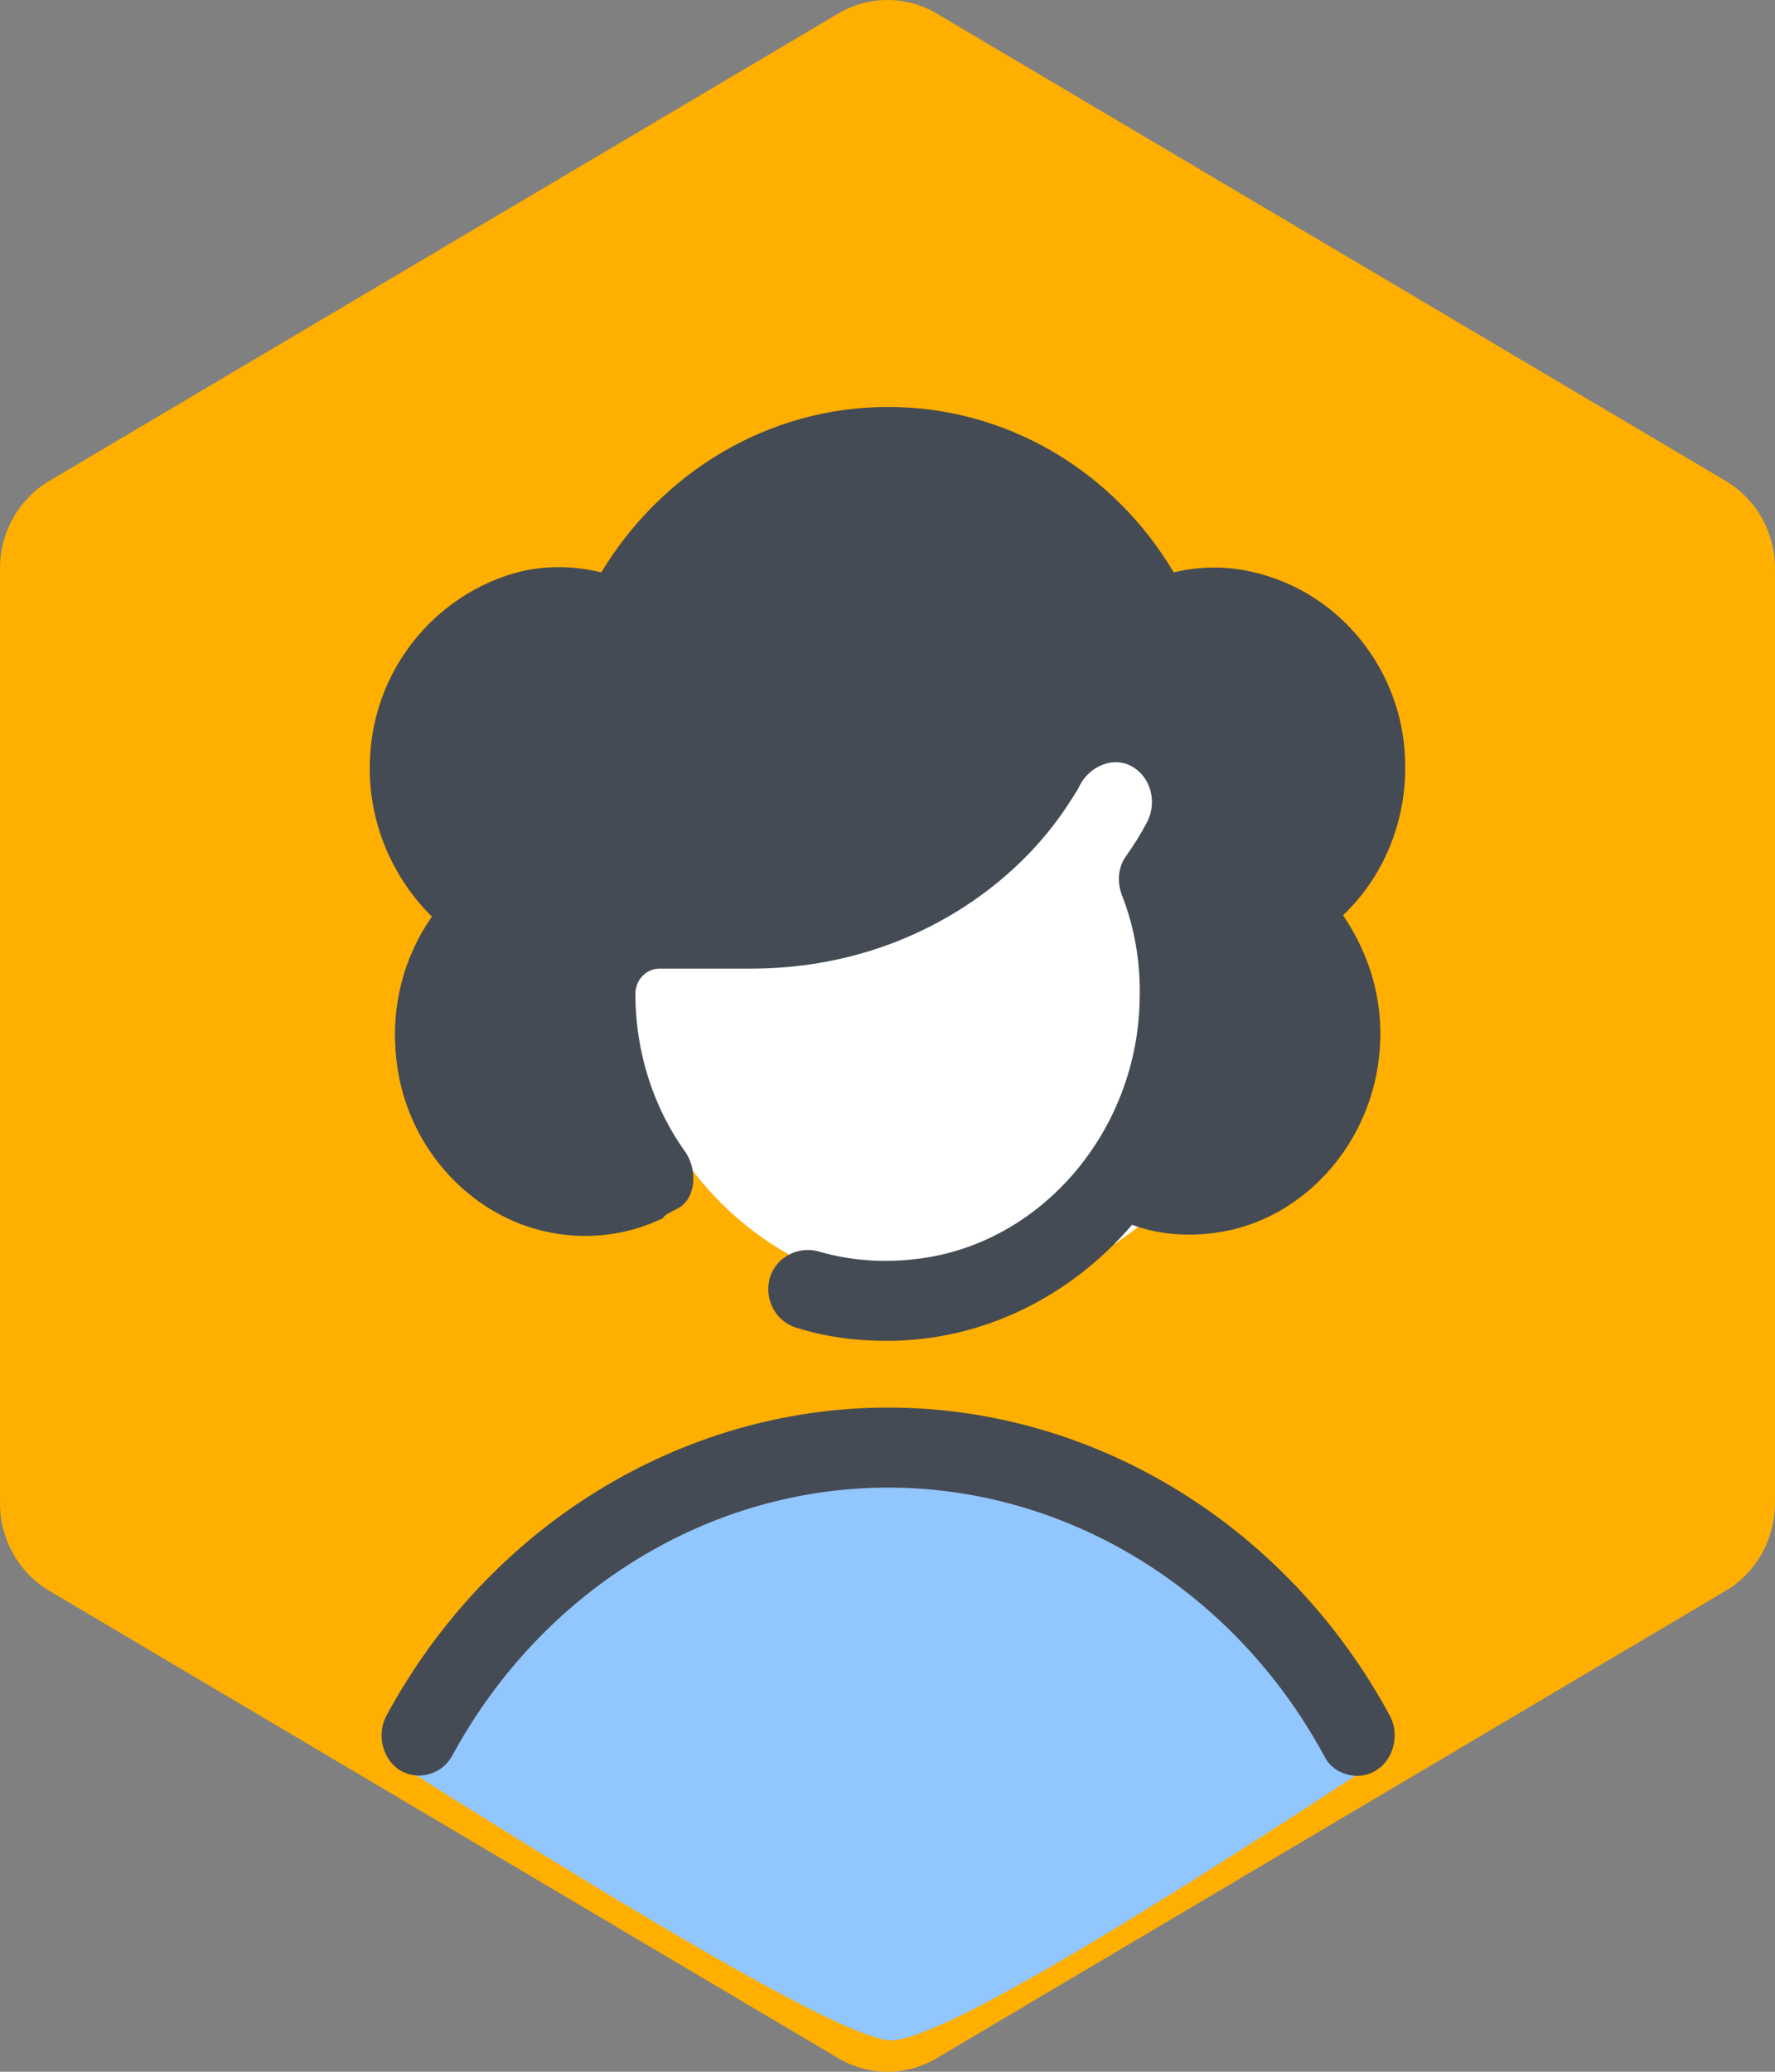<svg xmlns="http://www.w3.org/2000/svg" xmlns:xlink="http://www.w3.org/1999/xlink" width="48" height="56" viewBox="0 0 48 56">
    <rect x="0" y="0" width="48" height="56" fill="#808080" stroke="none"/>
    <defs>
        <path id="prefix__a" d="M0 0.616L27 0.616 27 13 0 13z"/>
    </defs>
    <g fill="none" fill-rule="evenodd">
        <path fill="#FFAF00" d="M48 40.633V15.365c0-.976-.507-1.877-1.332-2.365L25.332.366c-.824-.488-1.84-.488-2.664 0L1.328 13.002C.507 13.489 0 14.388 0 15.362v25.273c0 .975.506 1.875 1.33 2.363L22.67 55.635c.823.487 1.835.487 2.658 0l21.339-12.636c.824-.488 1.332-1.39 1.332-2.366"/>
        <g transform="translate(10 34)"/>
        <g fill-rule="nonzero">
            <path fill="#FFF" d="M24 7h-8.5C10.807 7 7 10.807 7 15.5s3.807 8.5 8.5 8.5 8.5-3.807 8.5-8.5V7z" transform="translate(10 11)"/>
            <path fill="#92C6FF" d="M.768 36.682C3.461 32.038 8.714 28 14.5 28s9.207 2.413 11.9 7.057l.94 1.49C19.57 41.666 15.143 44.2 14.065 44.15c-1.079-.049-5.511-2.538-13.297-7.468z" transform="translate(10 11)"/>
            <path fill="#444B54" d="M26.696 37c-.341 0-.717-.18-.888-.54-2.427-4.473-6.938-7.25-11.791-7.25-4.853 0-9.364 2.777-11.79 7.25-.274.504-.924.684-1.402.396-.479-.289-.65-.974-.376-1.479 2.768-5.12 7.963-8.33 13.568-8.33 5.605 0 10.8 3.21 13.568 8.33.273.505.103 1.19-.376 1.479-.17.108-.342.144-.513.144zM8.378 21.637c.444-.288.478-1.01.17-1.478-.888-1.226-1.366-2.74-1.366-4.292 0-.396.307-.685.65-.685h2.46c1.06 0 2.187-.144 3.315-.505 2.256-.72 4.101-2.163 5.229-3.858.137-.217.273-.397.376-.613.273-.505.888-.758 1.367-.505.547.288.718.973.444 1.514-.17.325-.376.65-.58.938-.206.289-.24.685-.103 1.046.341.865.512 1.839.478 2.849-.068 3.39-2.46 6.347-5.639 6.924-1.025.18-2.05.144-3.042-.145-.512-.144-1.093.109-1.298.65-.205.577.102 1.226.683 1.406.786.252 1.606.36 2.46.36 2.632 0 4.99-1.225 6.631-3.137.684.253 1.435.325 2.256.217 2.392-.325 4.272-2.453 4.443-4.977.102-1.37-.308-2.596-.992-3.606 1.094-1.046 1.743-2.56 1.675-4.22-.068-2.163-1.435-4.075-3.383-4.832-1.026-.397-1.983-.433-2.871-.216C20.135 1.767 17.264 0 14.017 0S7.899 1.767 6.259 4.472c-.889-.217-1.88-.217-2.905.216C1.44 5.481.073 7.357.004 9.557c-.068 1.658.616 3.173 1.675 4.219C.927 14.858.552 16.192.722 17.67c.274 2.416 2.12 4.363 4.41 4.688 1.024.144 1.981-.036 2.802-.433 0-.072.239-.18.444-.289z" transform="translate(10 11)"/>
        </g>
    </g>
</svg>
